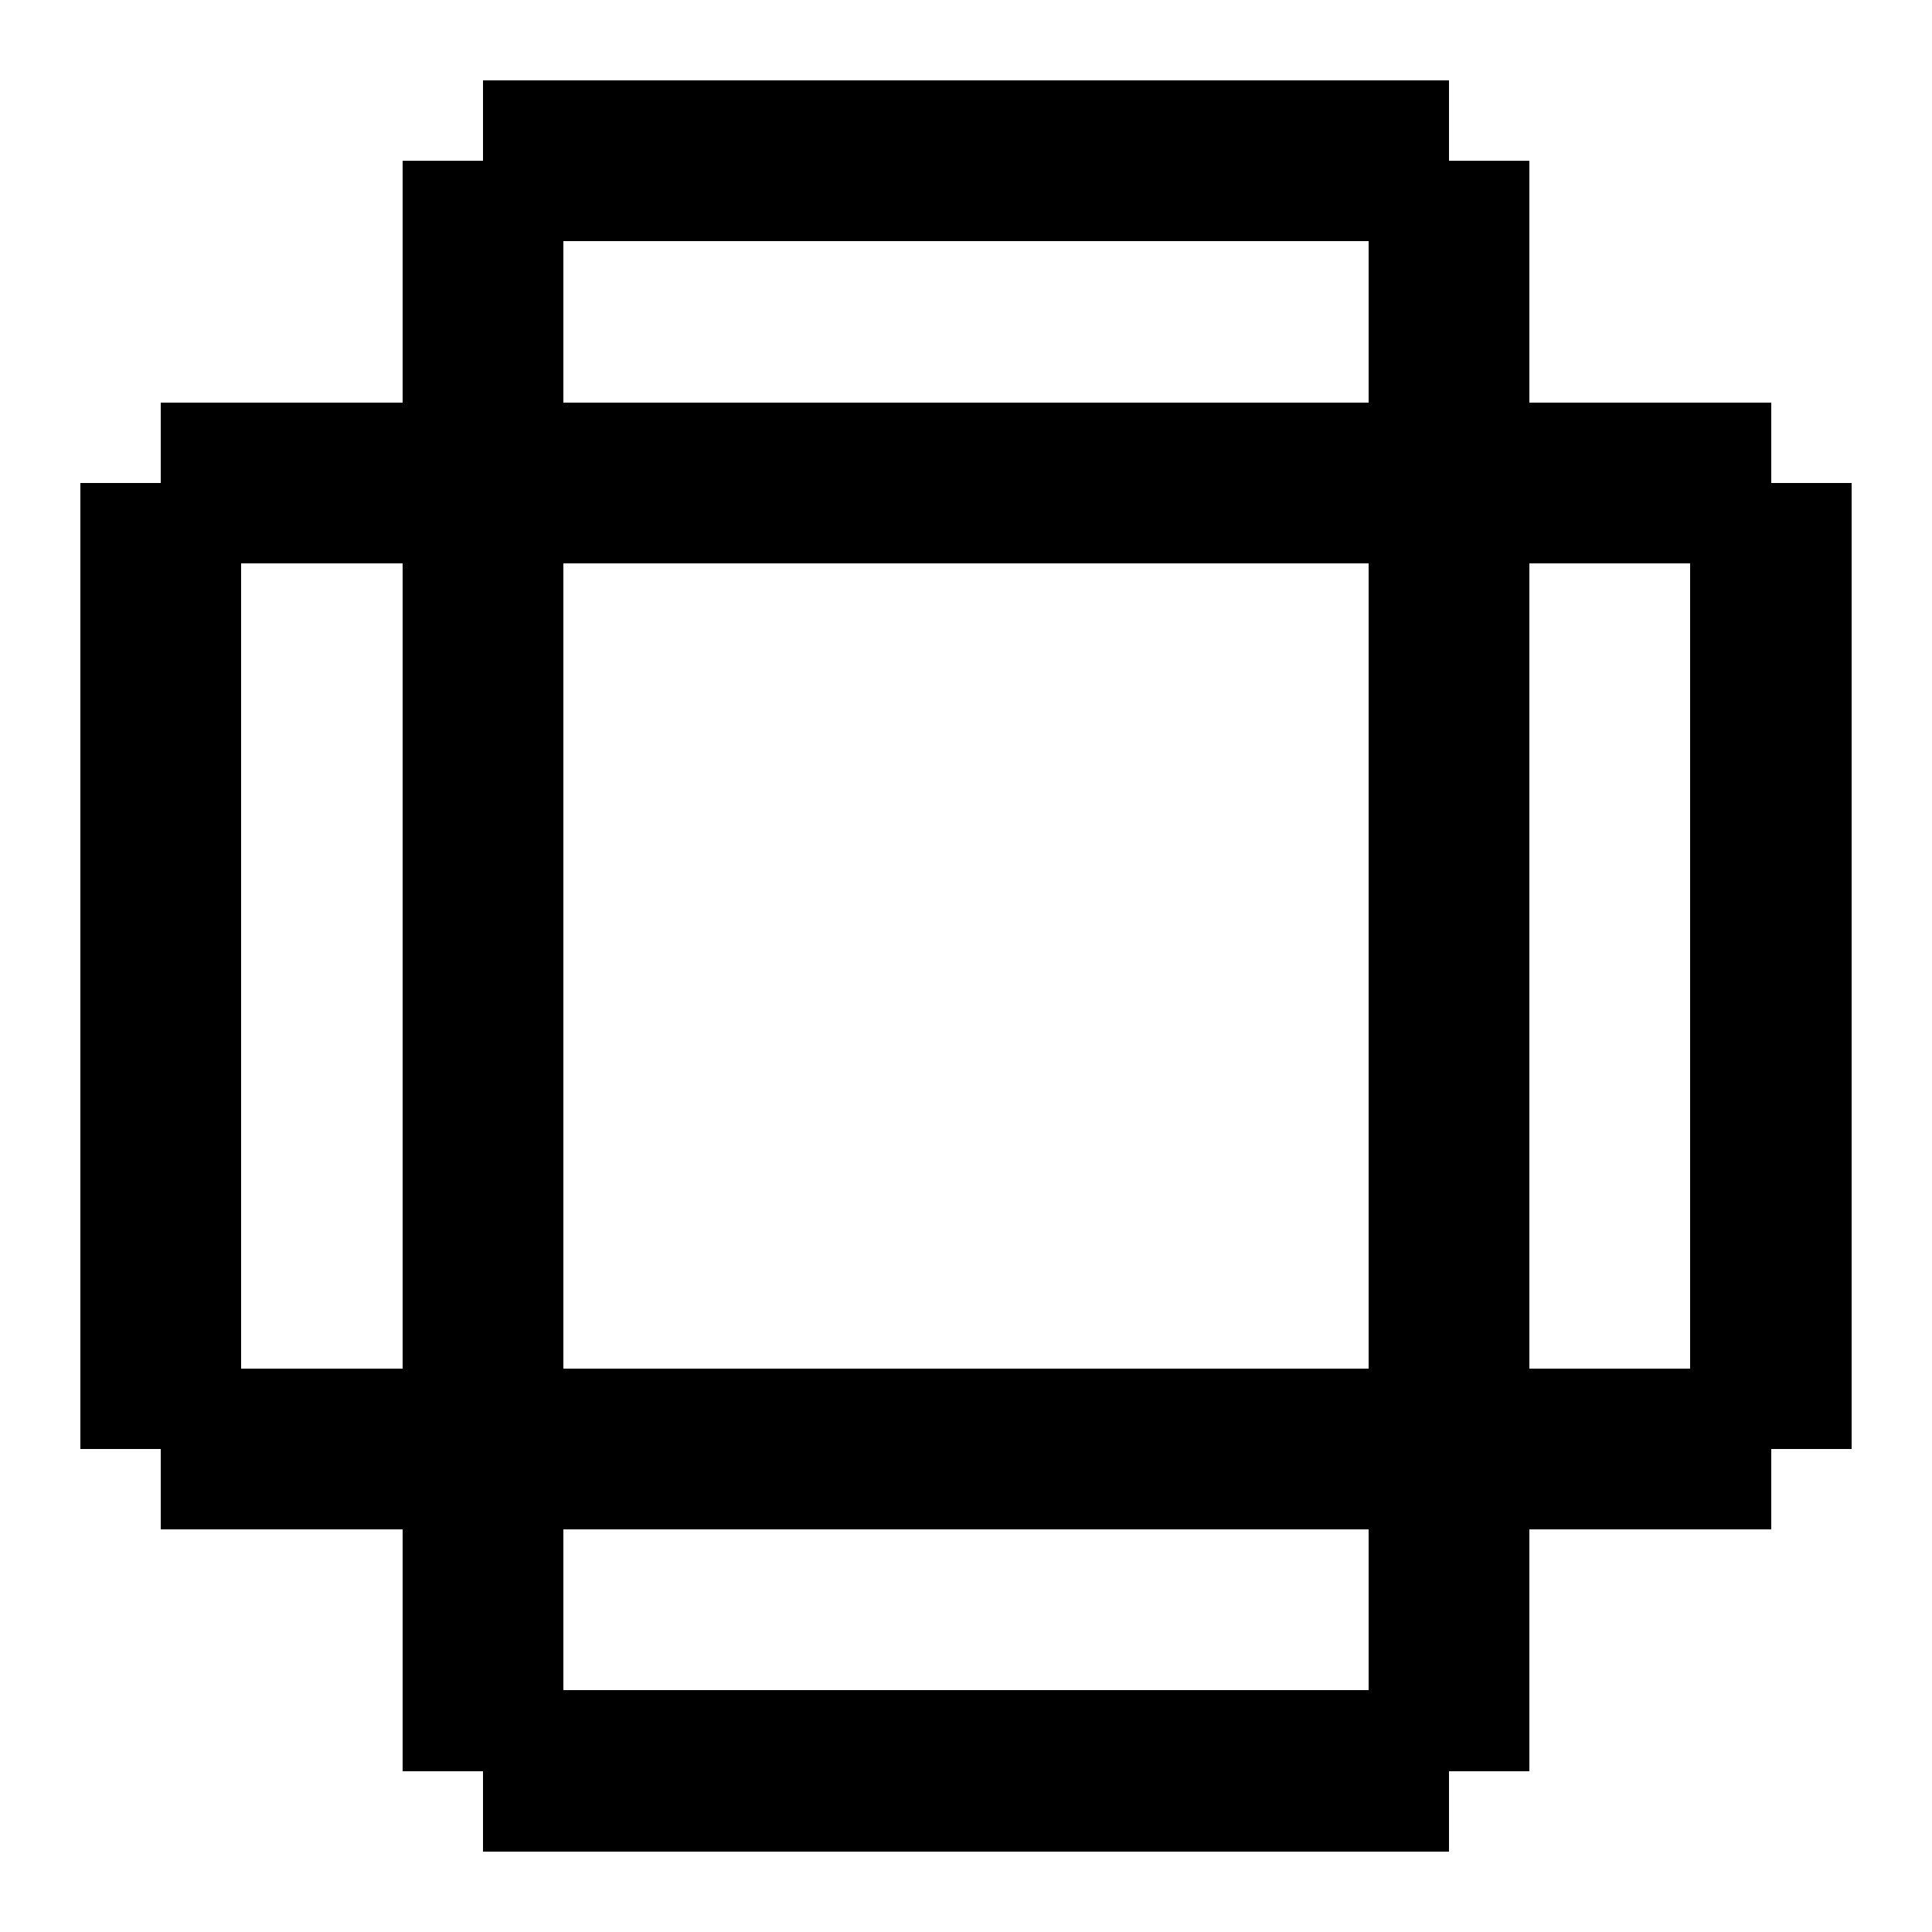 <svg xmlns="http://www.w3.org/2000/svg" width="24" height="24" shape-rendering="crispEdges"><path d="M6 1h1v1H6zM7 1h1v1H7zM8 1h1v1H8zM9 1h1v1H9zM10 1h1v1h-1zM11 1h1v1h-1zM12 1h1v1h-1zM13 1h1v1h-1zM14 1h1v1h-1zM15 1h1v1h-1zM16 1h1v1h-1zM17 1h1v1h-1zM5 2h1v1H5zM6 2h1v1H6zM7 2h1v1H7zM8 2h1v1H8zM9 2h1v1H9zM10 2h1v1h-1zM11 2h1v1h-1zM12 2h1v1h-1zM13 2h1v1h-1zM14 2h1v1h-1zM15 2h1v1h-1zM16 2h1v1h-1zM17 2h1v1h-1zM18 2h1v1h-1zM5 3h1v1H5zM6 3h1v1H6zM17 3h1v1h-1zM18 3h1v1h-1zM5 4h1v1H5zM6 4h1v1H6zM17 4h1v1h-1zM18 4h1v1h-1zM2 5h1v1H2zM3 5h1v1H3zM4 5h1v1H4zM5 5h1v1H5zM6 5h1v1H6zM7 5h1v1H7zM8 5h1v1H8zM9 5h1v1H9zM10 5h1v1h-1zM11 5h1v1h-1zM12 5h1v1h-1zM13 5h1v1h-1zM14 5h1v1h-1zM15 5h1v1h-1zM16 5h1v1h-1zM17 5h1v1h-1zM18 5h1v1h-1zM19 5h1v1h-1zM20 5h1v1h-1zM21 5h1v1h-1zM1 6h1v1H1zM2 6h1v1H2zM3 6h1v1H3zM4 6h1v1H4zM5 6h1v1H5zM6 6h1v1H6zM7 6h1v1H7zM8 6h1v1H8zM9 6h1v1H9zM10 6h1v1h-1zM11 6h1v1h-1zM12 6h1v1h-1zM13 6h1v1h-1zM14 6h1v1h-1zM15 6h1v1h-1zM16 6h1v1h-1zM17 6h1v1h-1zM18 6h1v1h-1zM19 6h1v1h-1zM20 6h1v1h-1zM21 6h1v1h-1zM22 6h1v1h-1zM1 7h1v1H1zM2 7h1v1H2zM5 7h1v1H5zM6 7h1v1H6zM17 7h1v1h-1zM18 7h1v1h-1zM21 7h1v1h-1zM22 7h1v1h-1zM1 8h1v1H1zM2 8h1v1H2zM5 8h1v1H5zM6 8h1v1H6zM17 8h1v1h-1zM18 8h1v1h-1zM21 8h1v1h-1zM22 8h1v1h-1zM1 9h1v1H1zM2 9h1v1H2zM5 9h1v1H5zM6 9h1v1H6zM17 9h1v1h-1zM18 9h1v1h-1zM21 9h1v1h-1zM22 9h1v1h-1zM1 10h1v1H1zM2 10h1v1H2zM5 10h1v1H5zM6 10h1v1H6zM17 10h1v1h-1zM18 10h1v1h-1zM21 10h1v1h-1zM22 10h1v1h-1zM1 11h1v1H1zM2 11h1v1H2zM5 11h1v1H5zM6 11h1v1H6zM17 11h1v1h-1zM18 11h1v1h-1zM21 11h1v1h-1zM22 11h1v1h-1zM1 12h1v1H1zM2 12h1v1H2zM5 12h1v1H5zM6 12h1v1H6zM17 12h1v1h-1zM18 12h1v1h-1zM21 12h1v1h-1zM22 12h1v1h-1zM1 13h1v1H1zM2 13h1v1H2zM5 13h1v1H5zM6 13h1v1H6zM17 13h1v1h-1zM18 13h1v1h-1zM21 13h1v1h-1zM22 13h1v1h-1zM1 14h1v1H1zM2 14h1v1H2zM5 14h1v1H5zM6 14h1v1H6zM17 14h1v1h-1zM18 14h1v1h-1zM21 14h1v1h-1zM22 14h1v1h-1zM1 15h1v1H1zM2 15h1v1H2zM5 15h1v1H5zM6 15h1v1H6zM17 15h1v1h-1zM18 15h1v1h-1zM21 15h1v1h-1zM22 15h1v1h-1zM1 16h1v1H1zM2 16h1v1H2zM5 16h1v1H5zM6 16h1v1H6zM17 16h1v1h-1zM18 16h1v1h-1zM21 16h1v1h-1zM22 16h1v1h-1zM1 17h1v1H1zM2 17h1v1H2zM3 17h1v1H3zM4 17h1v1H4zM5 17h1v1H5zM6 17h1v1H6zM7 17h1v1H7zM8 17h1v1H8zM9 17h1v1H9zM10 17h1v1h-1zM11 17h1v1h-1zM12 17h1v1h-1zM13 17h1v1h-1zM14 17h1v1h-1zM15 17h1v1h-1zM16 17h1v1h-1zM17 17h1v1h-1zM18 17h1v1h-1zM19 17h1v1h-1zM20 17h1v1h-1zM21 17h1v1h-1zM22 17h1v1h-1zM2 18h1v1H2zM3 18h1v1H3zM4 18h1v1H4zM5 18h1v1H5zM6 18h1v1H6zM7 18h1v1H7zM8 18h1v1H8zM9 18h1v1H9zM10 18h1v1h-1zM11 18h1v1h-1zM12 18h1v1h-1zM13 18h1v1h-1zM14 18h1v1h-1zM15 18h1v1h-1zM16 18h1v1h-1zM17 18h1v1h-1zM18 18h1v1h-1zM19 18h1v1h-1zM20 18h1v1h-1zM21 18h1v1h-1zM5 19h1v1H5zM6 19h1v1H6zM17 19h1v1h-1zM18 19h1v1h-1zM5 20h1v1H5zM6 20h1v1H6zM17 20h1v1h-1zM18 20h1v1h-1zM5 21h1v1H5zM6 21h1v1H6zM7 21h1v1H7zM8 21h1v1H8zM9 21h1v1H9zM10 21h1v1h-1zM11 21h1v1h-1zM12 21h1v1h-1zM13 21h1v1h-1zM14 21h1v1h-1zM15 21h1v1h-1zM16 21h1v1h-1zM17 21h1v1h-1zM18 21h1v1h-1zM6 22h1v1H6zM7 22h1v1H7zM8 22h1v1H8zM9 22h1v1H9zM10 22h1v1h-1zM11 22h1v1h-1zM12 22h1v1h-1zM13 22h1v1h-1zM14 22h1v1h-1zM15 22h1v1h-1zM16 22h1v1h-1zM17 22h1v1h-1z"/></svg>